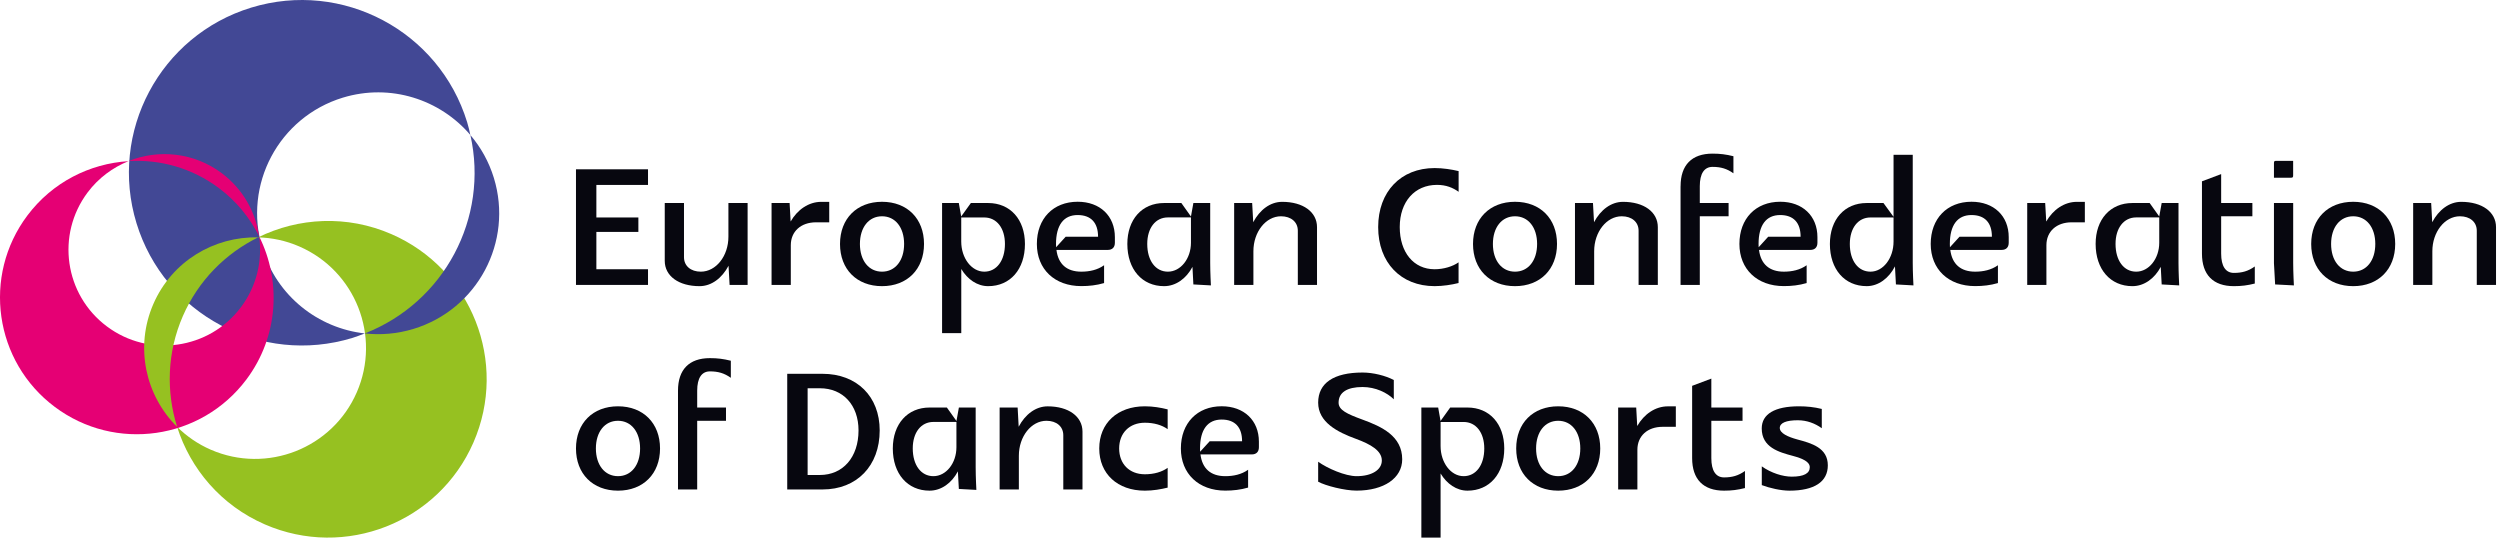 <svg width="186" height="40" viewBox="0 0 186 40" fill="none" xmlns="http://www.w3.org/2000/svg">
<path d="M19.525 18.498C18.07 13.749 20.746 8.721 25.503 7.266C29.044 6.185 32.739 7.394 34.995 10.044C34.923 9.726 34.855 9.409 34.756 9.094C32.68 2.31 25.486 -1.509 18.696 0.564C11.902 2.641 8.079 9.825 10.156 16.608C12.233 23.392 19.423 27.215 26.217 25.142C26.535 25.043 26.836 24.925 27.137 24.807C23.678 24.421 20.606 22.036 19.525 18.498Z" fill="#424895"/>
<path d="M29.119 17.418C25.811 15.979 22.204 16.183 19.201 17.66C20.229 17.686 21.271 17.902 22.27 18.338C26.45 20.156 28.363 25.014 26.545 29.187C24.727 33.363 19.862 35.273 15.683 33.458C14.72 33.039 13.881 32.453 13.177 31.758C14.169 34.893 16.452 37.602 19.708 39.017C25.68 41.611 32.624 38.88 35.225 32.918C37.826 26.953 35.091 20.012 29.119 17.418Z" fill="#96C121"/>
<path d="M16.288 13.995C17.599 14.974 18.595 16.215 19.279 17.585C19.024 15.777 18.074 14.067 16.498 12.884C14.428 11.335 11.791 11.086 9.554 11.986C11.883 11.842 14.274 12.488 16.288 13.995Z" fill="#E50074"/>
<path d="M19.279 17.585C19.535 19.386 19.105 21.283 17.926 22.855C15.564 26.003 11.096 26.642 7.949 24.283C4.797 21.925 4.159 17.463 6.52 14.316C7.329 13.238 8.391 12.462 9.557 11.99C6.681 12.17 3.9 13.552 2.036 16.035C-1.338 20.529 -0.424 26.907 4.077 30.274C8.577 33.645 14.958 32.731 18.332 28.234C20.72 25.047 20.946 20.919 19.279 17.585Z" fill="#E50074"/>
<path d="M13.603 23.52C14.762 20.86 16.787 18.852 19.201 17.663C15.935 17.578 12.794 19.439 11.411 22.613C10.013 25.826 10.828 29.436 13.18 31.762C12.355 29.144 12.424 26.232 13.603 23.52Z" fill="#96C121"/>
<path d="M36.745 13.241C36.375 12.029 35.769 10.955 34.996 10.047C36.388 16.225 33.044 22.505 27.138 24.807C28.323 24.939 29.552 24.84 30.767 24.47C35.523 23.019 38.2 17.991 36.745 13.241Z" fill="#424895"/>
<path d="M42.853 12.596H48.212V13.759H44.37V16.18H47.495V17.254H44.37V20.032H48.212V21.198H42.853V12.596Z" fill="#07070F"/>
<path d="M50.889 15.105V19.137C50.889 19.783 51.39 20.212 52.14 20.212C53.273 20.212 54.194 19.049 54.194 17.614V15.105H55.622V21.201H54.282L54.203 19.773C53.719 20.69 52.936 21.29 52.048 21.29C50.492 21.29 49.457 20.536 49.457 19.406V15.105H50.889Z" fill="#07070F"/>
<path d="M58.747 15.105L58.823 16.481C59.33 15.596 60.166 15.017 61.106 15.017H61.695V16.54H60.713C59.586 16.54 58.836 17.221 58.836 18.243V21.201H57.404V15.105H58.747Z" fill="#07070F"/>
<path d="M65.622 15.013C67.499 15.013 68.747 16.268 68.747 18.151C68.747 20.035 67.496 21.29 65.622 21.29C63.745 21.29 62.497 20.035 62.497 18.151C62.497 16.268 63.748 15.013 65.622 15.013ZM65.622 20.212C66.608 20.212 67.266 19.386 67.266 18.151C67.266 16.916 66.608 16.091 65.622 16.091C64.636 16.091 63.978 16.916 63.978 18.151C63.978 19.386 64.636 20.212 65.622 20.212Z" fill="#07070F"/>
<path d="M71.336 15.105L71.513 16.104L72.233 15.105H73.52C75.158 15.105 76.256 16.324 76.256 18.151C76.256 20.035 75.162 21.29 73.52 21.29C72.708 21.29 71.984 20.788 71.519 20.012V24.785H70.091V15.105H71.336ZM71.516 17.971C71.516 19.209 72.285 20.212 73.232 20.212C74.153 20.212 74.768 19.386 74.768 18.151C74.768 16.969 74.153 16.18 73.232 16.18H71.516V17.971Z" fill="#07070F"/>
<path d="M80.448 20.212C81.054 20.212 81.65 20.087 82.144 19.734V21.06C81.581 21.224 81.034 21.286 80.448 21.286C78.463 21.286 77.143 20.032 77.143 18.148C77.143 16.265 78.358 15.01 80.179 15.01C81.84 15.01 82.947 16.065 82.947 17.644V18.056C82.947 18.407 82.751 18.594 82.413 18.594H78.6C78.731 19.652 79.37 20.212 80.448 20.212ZM79.285 17.614H81.696C81.696 16.566 81.165 15.999 80.176 15.999C79.131 15.999 78.567 16.753 78.567 18.151C78.567 18.233 78.571 18.315 78.574 18.394L79.285 17.614Z" fill="#07070F"/>
<path d="M86.606 15.105H87.893L88.607 16.108L88.787 15.105H90.039V19.55C90.039 20.267 90.091 21.234 90.091 21.234L88.787 21.162L88.719 19.855C88.263 20.72 87.487 21.29 86.609 21.29C84.968 21.29 83.874 20.035 83.874 18.151C83.874 16.324 84.965 15.105 86.606 15.105ZM86.891 20.212C87.838 20.212 88.607 19.245 88.607 18.06V16.176H86.891C85.967 16.176 85.355 16.966 85.355 18.148C85.355 19.39 85.97 20.212 86.891 20.212Z" fill="#07070F"/>
<path d="M91.821 15.105H93.161L93.24 16.533C93.724 15.613 94.507 15.017 95.395 15.017C96.951 15.017 97.986 15.77 97.986 16.9V21.201H96.558V17.165C96.558 16.52 96.057 16.091 95.307 16.091C94.173 16.091 93.253 17.257 93.253 18.692V21.201H91.821V15.105Z" fill="#07070F"/>
<path d="M106.736 21.289C104.217 21.289 102.536 19.534 102.536 16.897C102.536 14.263 104.217 12.504 106.736 12.504C107.351 12.504 108.01 12.606 108.521 12.73V14.27C108.092 13.965 107.597 13.755 106.912 13.755C105.252 13.755 104.141 15.01 104.141 16.893C104.141 18.777 105.176 20.032 106.732 20.032C107.417 20.032 108.088 19.822 108.517 19.517V21.057C108.01 21.185 107.351 21.289 106.736 21.289Z" fill="#07070F"/>
<path d="M112.717 15.013C114.594 15.013 115.842 16.268 115.842 18.151C115.842 20.035 114.59 21.29 112.717 21.29C110.84 21.29 109.592 20.035 109.592 18.151C109.592 16.268 110.84 15.013 112.717 15.013ZM112.717 20.212C113.703 20.212 114.361 19.386 114.361 18.151C114.361 16.916 113.703 16.091 112.717 16.091C111.731 16.091 111.072 16.916 111.072 18.151C111.072 19.386 111.731 20.212 112.717 20.212Z" fill="#07070F"/>
<path d="M117.178 15.105H118.517L118.596 16.533C119.081 15.613 119.867 15.017 120.751 15.017C122.307 15.017 123.342 15.77 123.342 16.9V21.201H121.911V17.165C121.911 16.52 121.41 16.091 120.66 16.091C119.526 16.091 118.606 17.257 118.606 18.692V21.201H117.178V15.105Z" fill="#07070F"/>
<path d="M125.036 13.851C125.036 12.278 125.868 11.43 127.411 11.43C127.985 11.43 128.41 11.486 128.967 11.623V12.894C128.473 12.543 128.021 12.416 127.411 12.416C126.796 12.416 126.465 12.917 126.465 13.851V15.105H128.607V16.091H126.465V21.201H125.033V13.851H125.036Z" fill="#07070F"/>
<path d="M132.717 20.212C133.323 20.212 133.919 20.087 134.414 19.734V21.06C133.851 21.224 133.304 21.286 132.717 21.286C130.732 21.286 129.412 20.032 129.412 18.148C129.412 16.265 130.627 15.01 132.449 15.01C134.109 15.01 135.217 16.065 135.217 17.644V18.056C135.217 18.407 135.02 18.594 134.683 18.594H130.87C131.004 19.652 131.643 20.212 132.717 20.212ZM131.554 17.614H133.965C133.965 16.566 133.435 15.999 132.445 15.999C131.4 15.999 130.837 16.753 130.837 18.151C130.837 18.233 130.84 18.315 130.844 18.394L131.554 17.614Z" fill="#07070F"/>
<path d="M138.879 15.105H140.13L140.88 16.134V11.518H142.308V19.55C142.308 20.267 142.361 21.234 142.361 21.234L141.057 21.162L140.985 19.819C140.53 20.703 139.757 21.289 138.879 21.289C137.238 21.289 136.144 20.035 136.144 18.151C136.144 16.324 137.238 15.105 138.879 15.105ZM139.164 20.212C140.11 20.212 140.88 19.209 140.88 17.971V16.179H139.164C138.24 16.179 137.627 16.969 137.627 18.151C137.627 19.39 138.24 20.212 139.164 20.212Z" fill="#07070F"/>
<path d="M146.95 20.212C147.556 20.212 148.152 20.087 148.646 19.734V21.06C148.083 21.224 147.536 21.286 146.95 21.286C144.965 21.286 143.645 20.032 143.645 18.148C143.645 16.265 144.86 15.01 146.681 15.01C148.342 15.01 149.449 16.065 149.449 17.644V18.056C149.449 18.407 149.252 18.594 148.915 18.594H145.102C145.236 19.652 145.875 20.212 146.95 20.212ZM145.787 17.614H148.198C148.198 16.566 147.667 15.999 146.678 15.999C145.633 15.999 145.069 16.753 145.069 18.151C145.069 18.233 145.073 18.315 145.076 18.394L145.787 17.614Z" fill="#07070F"/>
<path d="M152.162 15.105L152.24 16.481C152.748 15.596 153.583 15.017 154.523 15.017H155.113V16.54H154.13C153.003 16.54 152.253 17.221 152.253 18.243V21.201H150.825V15.105H152.162Z" fill="#07070F"/>
<path d="M158.647 15.105H159.934L160.648 16.108L160.829 15.105H162.08V19.55C162.08 20.267 162.132 21.234 162.132 21.234L160.829 21.162L160.76 19.855C160.304 20.72 159.528 21.29 158.65 21.29C157.009 21.29 155.915 20.035 155.915 18.151C155.912 16.324 157.006 15.105 158.647 15.105ZM158.932 20.212C159.879 20.212 160.648 19.245 160.648 18.06V16.176H158.932C158.008 16.176 157.396 16.966 157.396 18.148C157.396 19.39 158.011 20.212 158.932 20.212Z" fill="#07070F"/>
<path d="M165.254 12.953V15.105H167.577V16.091H165.254V18.869C165.254 19.802 165.585 20.304 166.201 20.304C166.807 20.304 167.262 20.176 167.757 19.825V21.096C167.203 21.234 166.774 21.29 166.201 21.29C164.655 21.29 163.826 20.441 163.826 18.869V13.49L165.254 12.953Z" fill="#07070F"/>
<path d="M169.182 12.164C169.182 11.987 169.201 11.967 169.378 11.967H170.61V13.025C170.61 13.202 170.59 13.222 170.413 13.222H169.182V12.164ZM170.613 15.105V19.55C170.613 20.267 170.666 21.234 170.666 21.234L169.27 21.162L169.182 19.586V15.105H170.613Z" fill="#07070F"/>
<path d="M175.078 15.013C176.955 15.013 178.203 16.268 178.203 18.151C178.203 20.035 176.952 21.29 175.078 21.29C173.201 21.29 171.953 20.035 171.953 18.151C171.953 16.268 173.201 15.013 175.078 15.013ZM175.078 20.212C176.064 20.212 176.722 19.386 176.722 18.151C176.722 16.916 176.064 16.091 175.078 16.091C174.092 16.091 173.434 16.916 173.434 18.151C173.434 19.386 174.089 20.212 175.078 20.212Z" fill="#07070F"/>
<path d="M179.539 15.105H180.879L180.957 16.533C181.442 15.613 182.228 15.017 183.113 15.017C184.669 15.017 185.704 15.77 185.704 16.9V21.201H184.272V17.165C184.272 16.52 183.771 16.091 183.021 16.091C181.888 16.091 180.967 17.257 180.967 18.692V21.201H179.539V15.105Z" fill="#07070F"/>
<path d="M45.978 30.229C47.855 30.229 49.107 31.483 49.107 33.367C49.107 35.25 47.855 36.505 45.978 36.505C44.102 36.505 42.853 35.25 42.853 33.367C42.853 31.483 44.105 30.229 45.978 30.229ZM45.978 35.427C46.964 35.427 47.623 34.602 47.623 33.367C47.623 32.132 46.964 31.306 45.978 31.306C44.992 31.306 44.334 32.132 44.334 33.367C44.334 34.602 44.996 35.427 45.978 35.427Z" fill="#07070F"/>
<path d="M50.443 29.066C50.443 27.494 51.275 26.645 52.818 26.645C53.391 26.645 53.817 26.701 54.374 26.838V28.109C53.88 27.759 53.424 27.631 52.818 27.631C52.202 27.631 51.871 28.132 51.871 29.066V30.32H54.014V31.306H51.871V36.416H50.443V29.066Z" fill="#07070F"/>
<path d="M58.57 27.811H61.197C63.749 27.811 65.449 29.495 65.449 32.024C65.449 34.657 63.749 36.416 61.197 36.416H58.57V27.811ZM60.998 35.339C62.724 35.339 63.874 34.012 63.874 32.024C63.874 30.14 62.724 28.886 60.998 28.886H60.087V35.339H60.998Z" fill="#07070F"/>
<path d="M69.16 30.32H70.447L71.161 31.323L71.341 30.32H72.59V34.766C72.59 35.483 72.642 36.449 72.642 36.449L71.338 36.377L71.266 35.07C70.811 35.935 70.035 36.505 69.157 36.505C67.519 36.505 66.425 35.25 66.425 33.367C66.428 31.539 67.519 30.32 69.16 30.32ZM69.445 35.427C70.392 35.427 71.158 34.461 71.158 33.275V31.392H69.445C68.521 31.392 67.909 32.181 67.909 33.364C67.909 34.605 68.525 35.427 69.445 35.427Z" fill="#07070F"/>
<path d="M74.372 30.32H75.712L75.79 31.749C76.275 30.828 77.058 30.232 77.946 30.232C79.502 30.232 80.537 30.985 80.537 32.115V36.416H79.109V32.381C79.109 31.735 78.608 31.306 77.857 31.306C76.724 31.306 75.803 32.472 75.803 33.907V36.416H74.372V30.32Z" fill="#07070F"/>
<path d="M85.178 36.505C83.14 36.505 81.784 35.25 81.784 33.367C81.784 31.483 83.14 30.229 85.178 30.229C85.794 30.229 86.364 30.33 86.874 30.458V31.929C86.445 31.624 85.862 31.451 85.178 31.451C84.031 31.451 83.265 32.217 83.265 33.367C83.265 34.517 84.028 35.286 85.178 35.286C85.862 35.286 86.445 35.113 86.874 34.808V36.279C86.364 36.403 85.797 36.505 85.178 36.505Z" fill="#07070F"/>
<path d="M91.162 35.427C91.769 35.427 92.365 35.303 92.859 34.949V36.276C92.296 36.439 91.749 36.502 91.162 36.502C89.177 36.502 87.857 35.247 87.857 33.364C87.857 31.48 89.073 30.226 90.894 30.226C92.555 30.226 93.662 31.28 93.662 32.859V33.272C93.662 33.622 93.465 33.809 93.128 33.809H89.315C89.446 34.867 90.085 35.427 91.162 35.427ZM90 32.83H92.411C92.411 31.781 91.88 31.215 90.891 31.215C89.846 31.215 89.282 31.968 89.282 33.367C89.282 33.449 89.286 33.531 89.289 33.609L90 32.83Z" fill="#07070F"/>
<path d="M98.071 34.353C98.769 34.854 100.092 35.427 100.931 35.427C102.054 35.427 102.808 34.962 102.808 34.261C102.808 33.531 101.979 33.052 100.879 32.649C99.506 32.148 98.071 31.415 98.071 29.957C98.071 28.499 99.228 27.716 101.376 27.716C102.163 27.716 103.09 27.949 103.699 28.273V29.708C103.217 29.223 102.343 28.794 101.376 28.794C100.214 28.794 99.591 29.203 99.591 29.96C99.591 30.507 100.22 30.799 101.36 31.215C102.785 31.735 104.324 32.433 104.324 34.173C104.324 35.571 102.965 36.502 100.931 36.502C100.037 36.502 98.625 36.141 98.071 35.84V34.353Z" fill="#07070F"/>
<path d="M107 30.32L107.177 31.32L107.895 30.32H109.182C110.823 30.32 111.917 31.539 111.917 33.367C111.917 35.25 110.823 36.505 109.182 36.505C108.37 36.505 107.646 36.004 107.18 35.227V40H105.749V30.32H107ZM107.18 33.187C107.18 34.425 107.947 35.427 108.894 35.427C109.817 35.427 110.43 34.602 110.43 33.367C110.43 32.184 109.814 31.395 108.894 31.395H107.18V33.187Z" fill="#07070F"/>
<path d="M115.93 30.229C117.807 30.229 119.058 31.483 119.058 33.367C119.058 35.25 117.807 36.505 115.93 36.505C114.053 36.505 112.805 35.25 112.805 33.367C112.805 31.483 114.053 30.229 115.93 30.229ZM115.93 35.427C116.916 35.427 117.574 34.602 117.574 33.367C117.574 32.132 116.916 31.306 115.93 31.306C114.944 31.306 114.285 32.132 114.285 33.367C114.285 34.602 114.944 35.427 115.93 35.427Z" fill="#07070F"/>
<path d="M121.734 30.32L121.809 31.696C122.317 30.812 123.152 30.232 124.092 30.232H124.682V31.755H123.699C122.572 31.755 121.822 32.436 121.822 33.459V36.416H120.391V30.32H121.734Z" fill="#07070F"/>
<path d="M127.323 28.168V30.32H129.645V31.306H127.323V34.084C127.323 35.018 127.654 35.519 128.269 35.519C128.875 35.519 129.331 35.391 129.825 35.041V36.312C129.272 36.449 128.843 36.505 128.269 36.505C126.723 36.505 125.895 35.657 125.895 34.084V28.706L127.323 28.168Z" fill="#07070F"/>
<path d="M131.073 34.694C131.771 35.195 132.646 35.463 133.307 35.463C134.218 35.463 134.647 35.214 134.647 34.762C134.647 34.356 134.126 34.117 133.396 33.92C132.344 33.639 131.073 33.285 131.073 31.876C131.073 30.805 132.043 30.229 133.844 30.229C134.414 30.229 134.971 30.284 135.541 30.425V31.86C135.04 31.5 134.434 31.267 133.756 31.267C132.885 31.267 132.416 31.467 132.416 31.84C132.416 32.23 133.012 32.502 133.72 32.695C134.771 32.977 135.99 33.311 135.99 34.621C135.99 35.843 134.991 36.505 133.13 36.505C132.488 36.505 131.646 36.308 131.077 36.092V34.694H131.073Z" fill="#07070F"/>
</svg>

